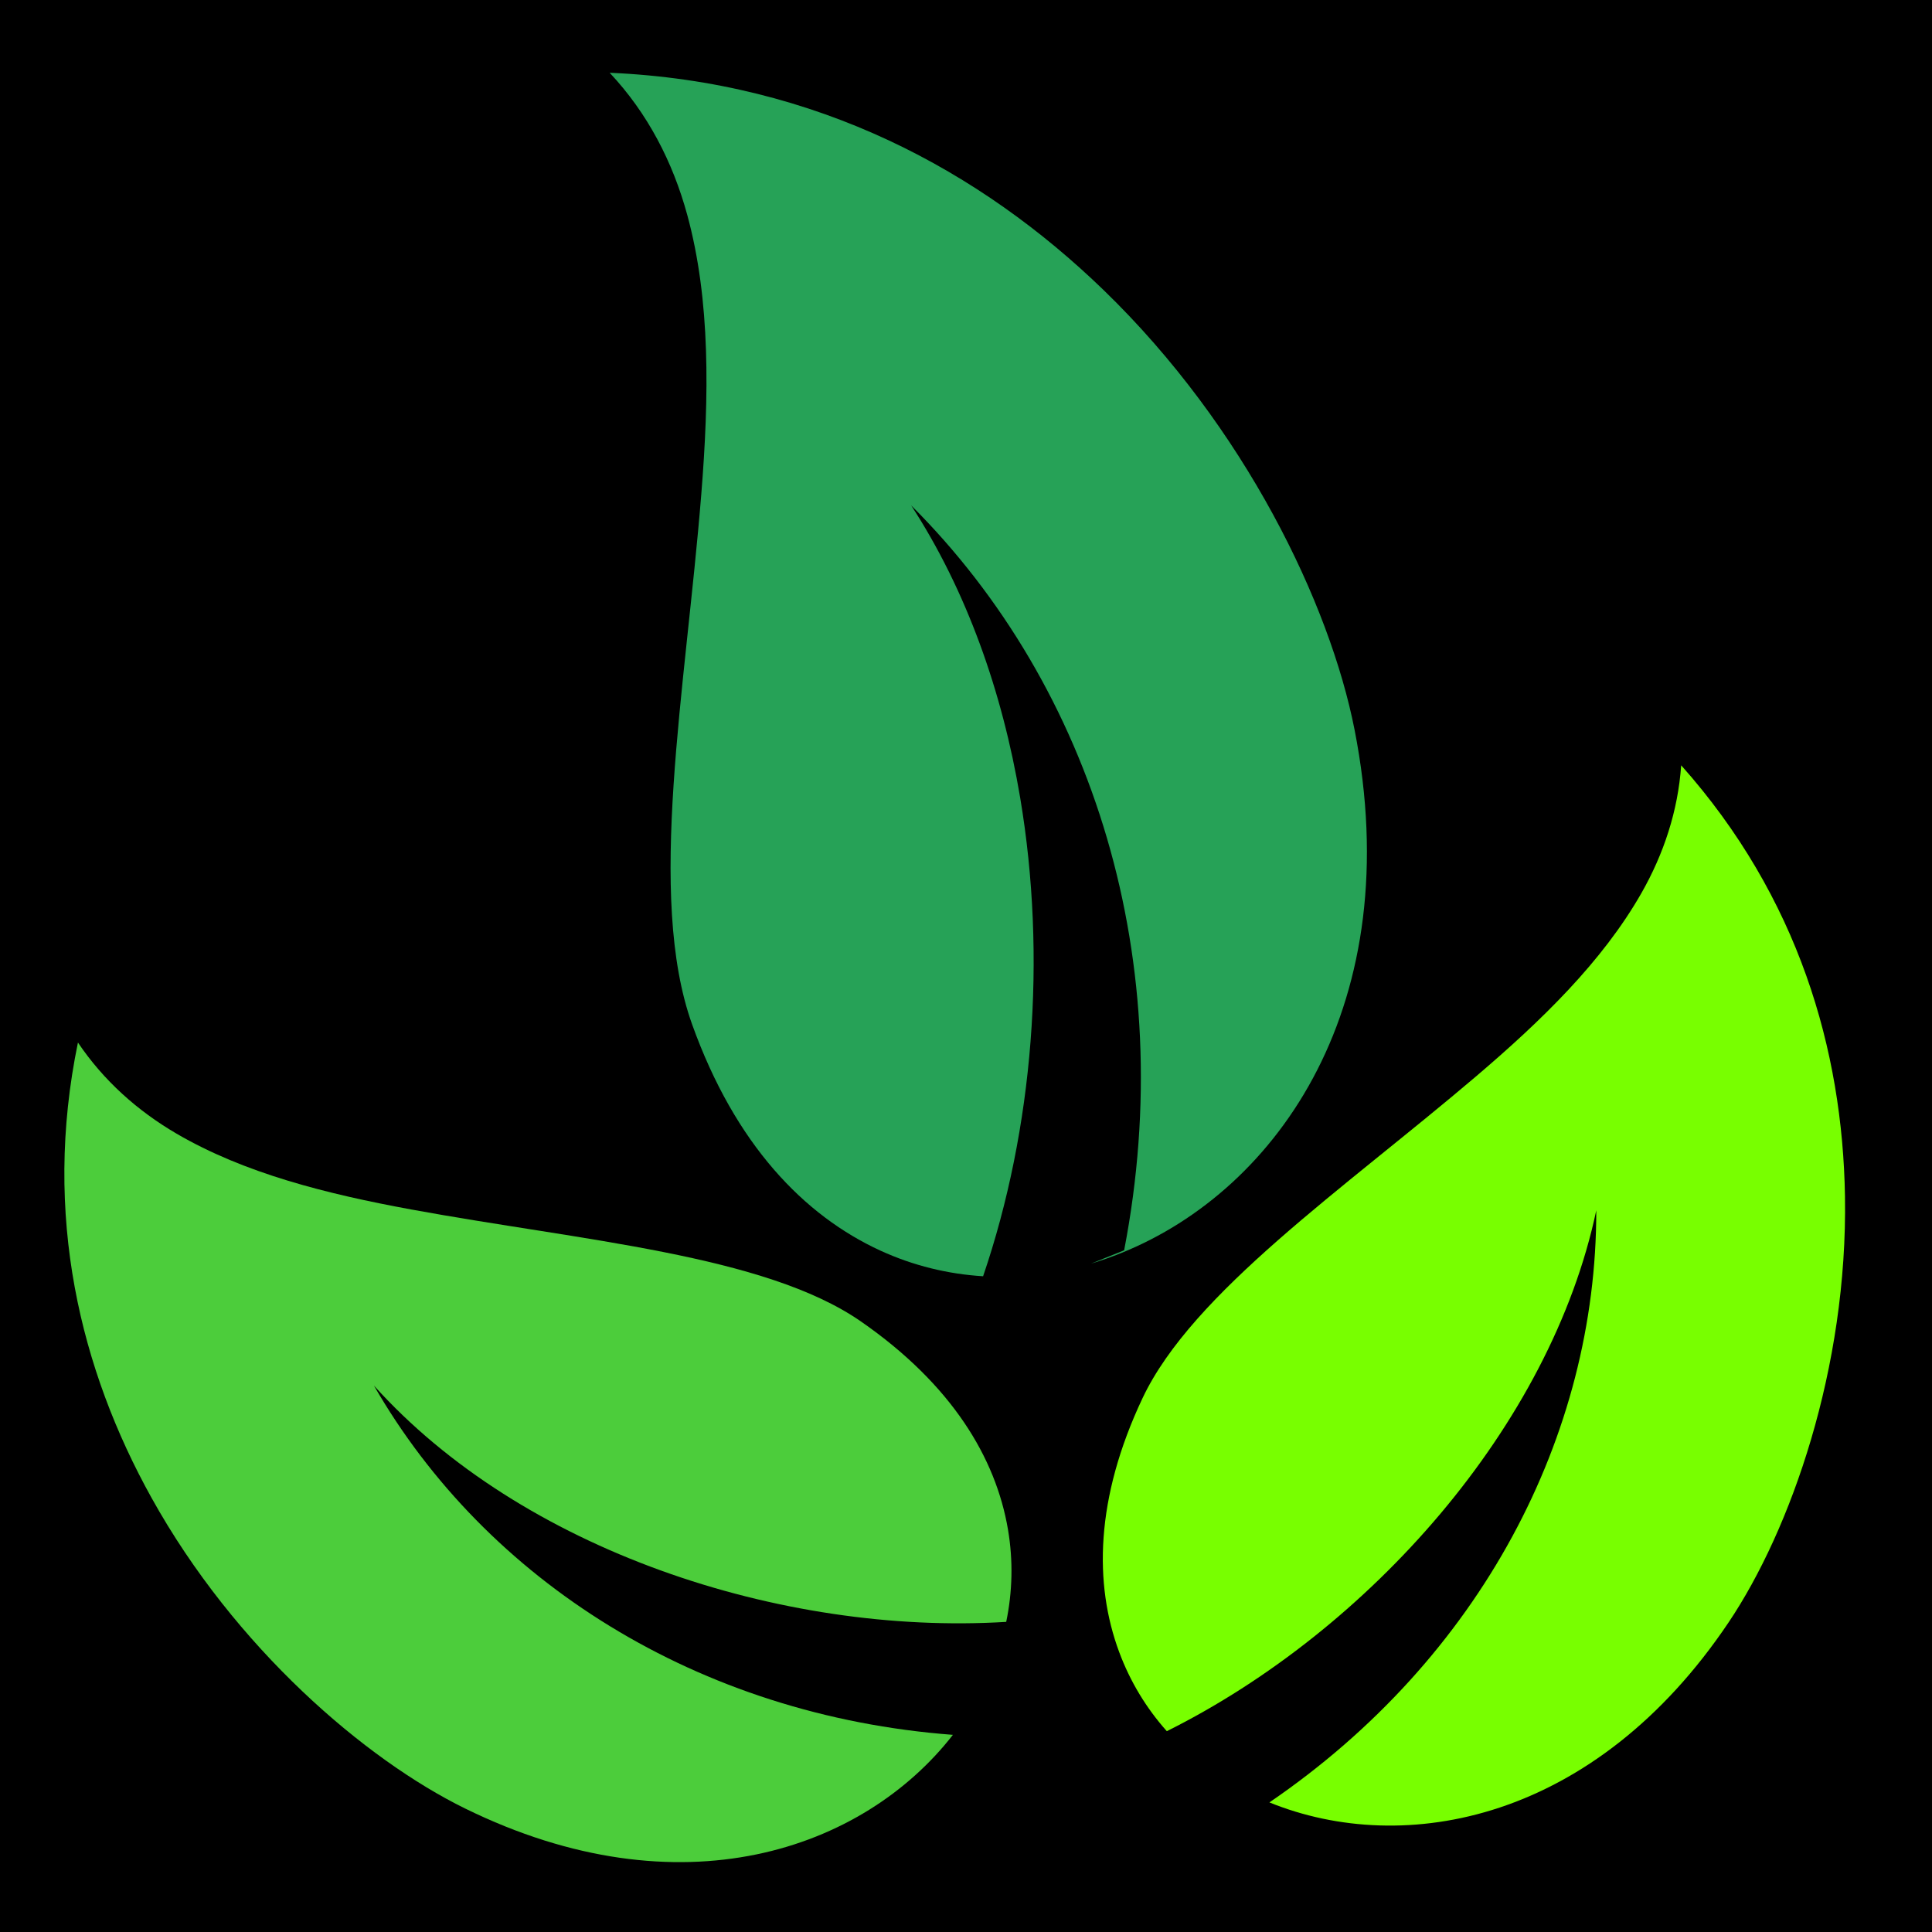 <?xml version="1.0" encoding="UTF-8" standalone="no"?>
<!DOCTYPE svg PUBLIC "-//W3C//DTD SVG 1.1//EN" "http://www.w3.org/Graphics/SVG/1.1/DTD/svg11.dtd">
<svg width="100%" height="100%" viewBox="0 0 512 512" version="1.1" xmlns="http://www.w3.org/2000/svg" xmlns:xlink="http://www.w3.org/1999/xlink" xml:space="preserve" xmlns:serif="http://www.serif.com/" style="fill-rule:evenodd;clip-rule:evenodd;stroke-linejoin:round;stroke-miterlimit:2;">
    <rect x="0" y="0" width="512" height="512" style="fill-rule:nonzero;"/>
    <g>
        <path d="M161.565,19.282C161.564,19.282 161.563,19.282 161.562,19.282L161.563,19.28C161.564,19.281 161.564,19.281 161.565,19.282ZM445.53,202.813C444.69,214.913 440.892,226.341 434.97,236.72C424.617,254.86 408.522,270.477 391.094,285.313C356.238,314.983 316.037,342.469 302.781,370.531C290.226,397.114 289.897,419.783 296.595,437.814C299.515,445.674 303.805,452.708 309.22,458.782C362.928,431.995 410.95,377.872 423.03,320.752C423.106,380.398 392.4,439.439 336.406,477.658C372.208,492.203 422.688,482.692 458.126,429.908C474.544,405.452 489.684,362.608 488.938,317.033C488.304,278.345 476.674,237.803 445.531,202.816L445.53,202.813Z" style="fill:rgb(120,255,0);fill-rule:nonzero;"/>
        <path d="M161.565,19.282C216.645,21.665 259.999,45.445 292.47,76.876C330.004,113.211 352.434,160.111 358.97,193.376C373.195,265.778 339.003,315.161 297.22,332.031C294.547,333.111 291.85,334.066 289.127,334.874L297.907,331.344C312.661,255.005 289.823,182.171 241.471,133.937C256.087,156.406 265.612,183.187 270.357,211.402C277.467,253.683 273.843,299.185 260.531,338.22C251.245,337.648 242.065,335.436 233.345,331.438C213.073,322.148 194.801,303.252 183.405,271.438C171.265,237.543 181.669,182.925 185.845,131.031C187.931,105.085 188.327,79.644 182.125,56.937C178.306,42.959 171.657,30.016 161.565,19.282Z" style="fill:rgb(38,162,87);"/>
        <path d="M20.656,276.283L20.658,276.284C27.438,286.349 36.429,294.379 46.752,300.409C64.785,310.943 86.524,316.403 109.032,320.533C154.05,328.798 202.59,332.488 228.095,350.158C252.257,366.899 263.913,386.381 267.127,405.346C268.527,413.61 268.311,421.851 266.657,429.814C206.753,433.479 138.115,410.617 99.095,367.189C128.839,418.879 184.941,454.652 252.531,459.752C228.795,490.25 180.351,507.27 123.281,479.282C96.838,466.315 62.292,436.779 40.156,396.939C21.364,363.115 11.173,322.161 20.656,276.283Z" style="fill:rgb(76,205,59);"/>
    </g>
</svg>
